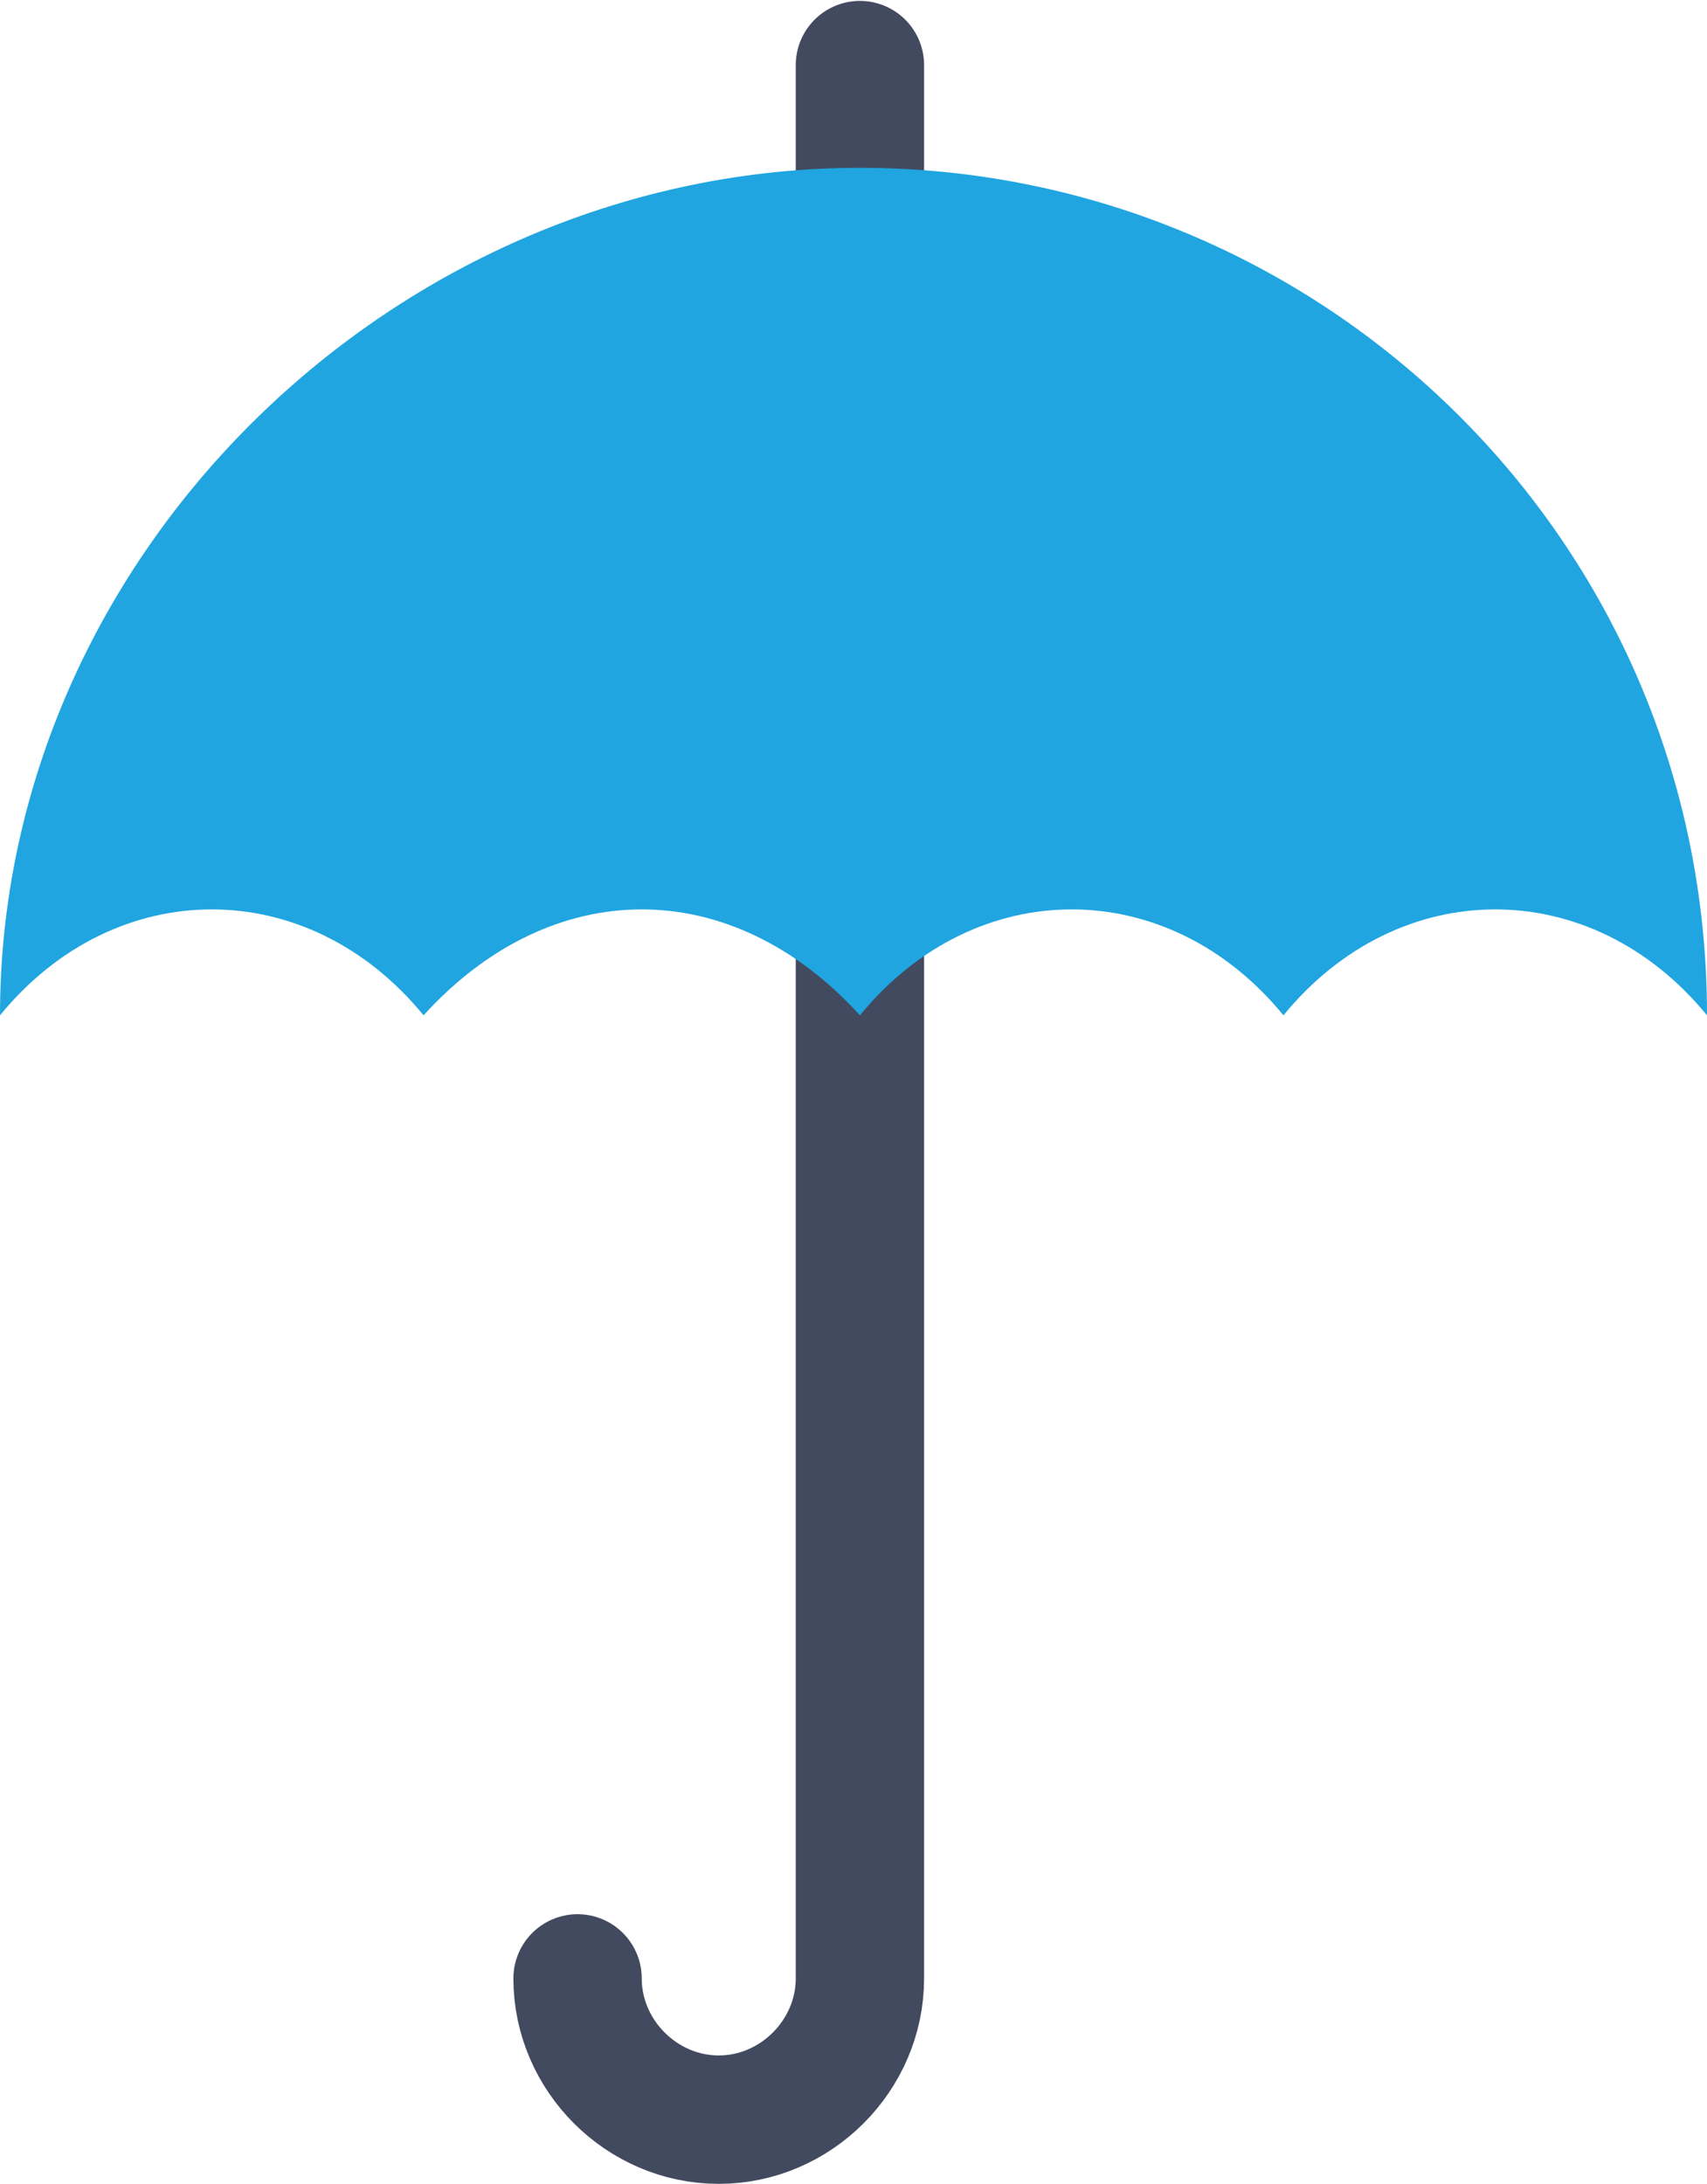 <?xml version="1.0" encoding="UTF-8" standalone="no"?>
<!-- Generator: Adobe Illustrator 19.1.0, SVG Export Plug-In . SVG Version: 6.00 Build 0)  -->

<svg
   xmlns:dc="http://purl.org/dc/elements/1.1/"
   xmlns:cc="http://creativecommons.org/ns#"
   xmlns:rdf="http://www.w3.org/1999/02/22-rdf-syntax-ns#"
   xmlns:svg="http://www.w3.org/2000/svg"
   xmlns="http://www.w3.org/2000/svg"
   xmlns:sodipodi="http://sodipodi.sourceforge.net/DTD/sodipodi-0.dtd"
   xmlns:inkscape="http://www.inkscape.org/namespaces/inkscape"
   version="1.1"
   id="Ebene_1"
   x="0px"
   y="0px"
   viewBox="0 0 13.3 17.007"
   xml:space="preserve"
   sodipodi:docname="umbrella.svg"
   width="13.3"
   height="17.007"
   inkscape:version="0.92pre3 r"><defs
     id="defs13" /><sodipodi:namedview
     pagecolor="#ffffff"
     bordercolor="#666666"
     borderopacity="1"
     objecttolerance="10"
     gridtolerance="10"
     guidetolerance="10"
     inkscape:pageopacity="0"
     inkscape:pageshadow="2"
     inkscape:window-width="751"
     inkscape:window-height="480"
     id="namedview11"
     showgrid="false"
     inkscape:zoom="11.8"
     inkscape:cx="6"
     inkscape:cy="8.3"
     inkscape:window-x="447"
     inkscape:window-y="380"
     inkscape:window-maximized="0"
     inkscape:current-layer="Ebene_1" /><style
     type="text/css"
     id="style2">
	.st0{fill:url(#SVGID_1_);}
	.st1{fill:#F5AA3B;}
	.st2{fill:#0072B8;}
	.st3{fill:#19A6ED;}
	.st4{fill:#0065A8;}
	.st5{fill:#FFB37F;}
	.st6{fill:#FFC695;}
	.st7{fill:#F29555;}
	.st8{fill:#91C7CE;}
	.st9{fill:#F0F8FC;}
	.st10{fill:#ACD2EA;}
	.st11{opacity:0.5;fill:#4198C4;}
	.st12{fill:#74320A;}
	.st13{fill:#333331;}
	.st14{fill:#3281A0;}
	.st15{fill:#E4E7EA;}
	.st16{fill:#017ECE;}
	.st17{fill:#FFB27A;}
	.st18{fill:#ADA9A7;}
	.st19{fill:#D6AE90;}
	.st20{fill:#464655;}
	.st21{fill:#8C888A;}
	.st22{fill:#41BEEE;}
	.st23{fill:none;stroke:#424A60;stroke-linecap:round;stroke-miterlimit:10;}
	.st24{fill:#20A5E0;}
	.st25{fill:#FFFFFF;}
	.st26{opacity:0.2;enable-background:new    ;}
	.st27{fill:#CFC1A7;}
	.st28{fill:#A4A9AD;}
	.st29{opacity:0.1;enable-background:new    ;}
	.st30{fill:#A9E0F0;}
	.st31{fill:#D7DEED;}
	.st32{fill:#C7CFE2;}
	.st33{fill:#707487;}
	.st34{fill:url(#SVGID_2_);}
	.st35{fill:#E7EBF4;}
	.st36{fill:#5B5D6E;}
	.st37{fill:#F1D38D;}
</style><g
     id="g8"
     transform="translate(-4,-1.293)"><path
       class="st23"
       d="m 10.7,1.8 v 14.9 c 0,0.6 -0.5,1.1 -1.1,1.1 -0.6,0 -1.1,-0.5 -1.1,-1.1"
       id="path4"
       inkscape:connector-curvature="0"
       style="fill:none;stroke:#424a60;stroke-linecap:round;stroke-miterlimit:10" /><path
       class="st24"
       d="m 10.7,9.2 c 0.9,-1.1 2.4,-1.1 3.3,0 0.9,-1.1 2.4,-1.1 3.3,0 0,-3.7 -3,-6.6 -6.6,-6.6 -3.6,0 -6.7,3 -6.7,6.6 0.9,-1.1 2.4,-1.1 3.3,0 1,-1.1 2.4,-1.1 3.4,0 z"
       id="path6"
       inkscape:connector-curvature="0"
       style="fill:#20a5e0" /></g></svg>